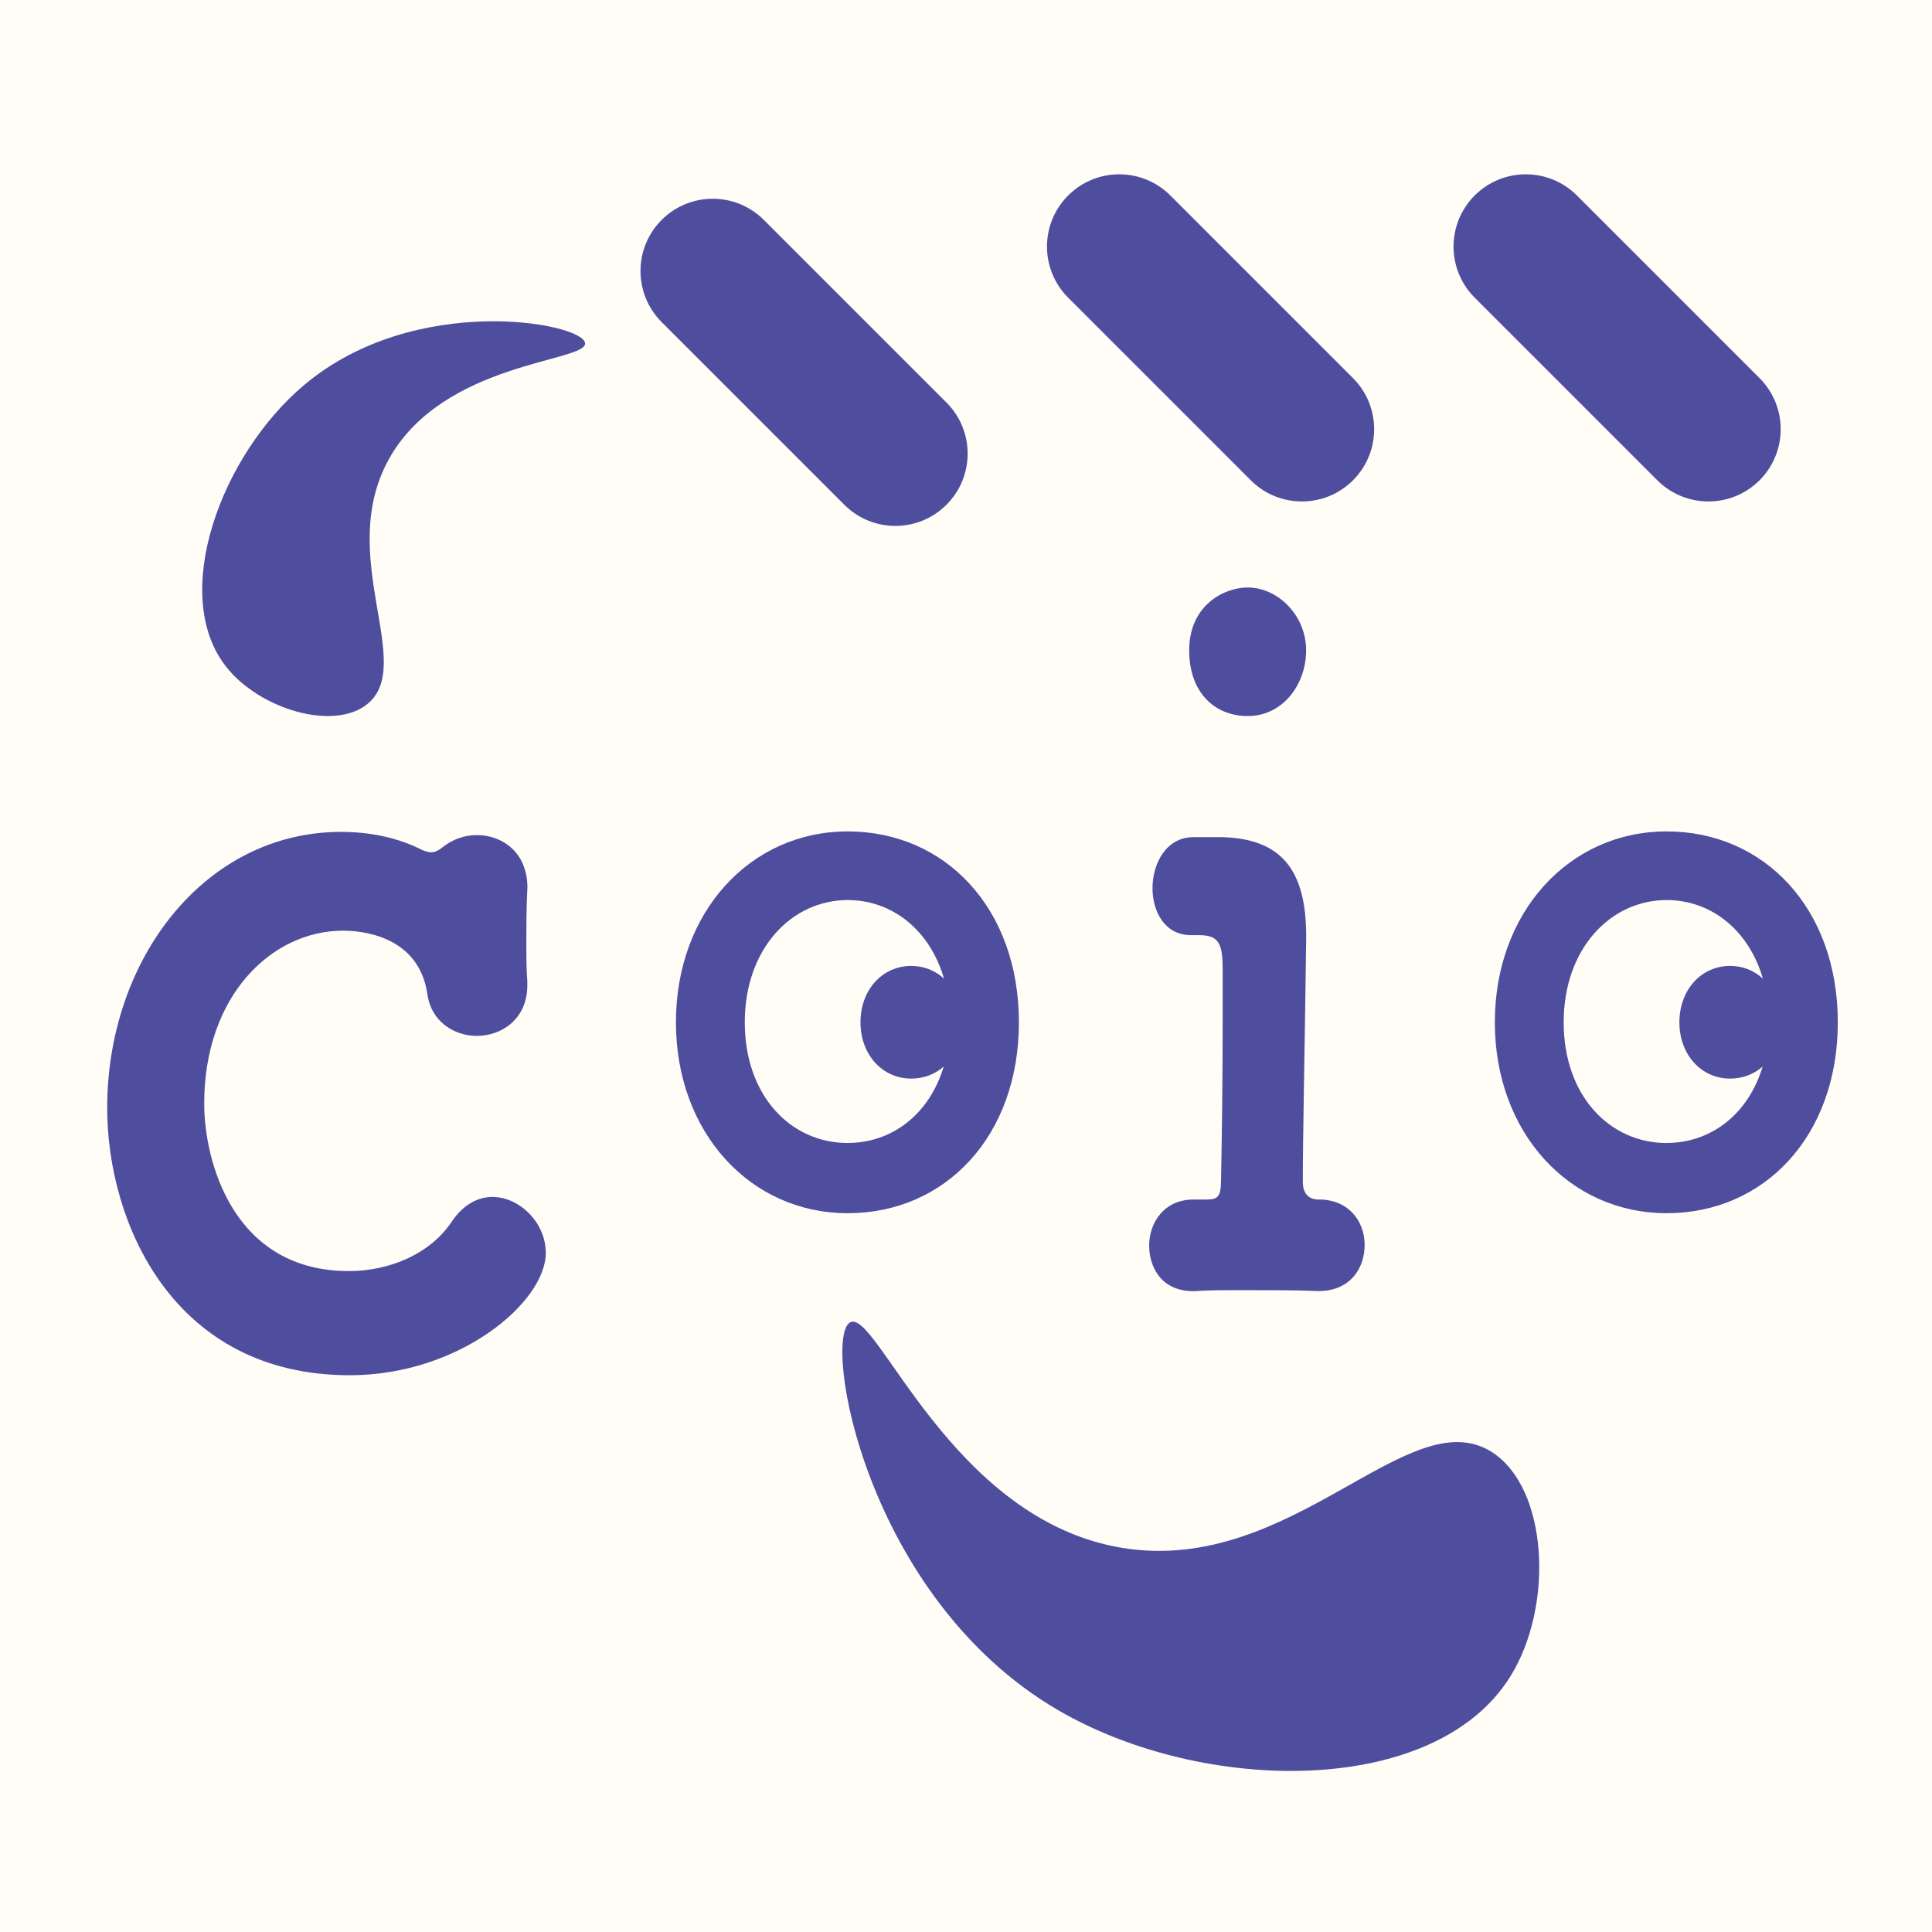 <svg width="1024" height="1024" viewBox="0 0 1024 1024" fill="none" xmlns="http://www.w3.org/2000/svg">
<rect x="0" y="0" width="1024" height="1024" fill="#808080" stroke="none"/>
<g clip-path="url(#clip0_15_8)">
<rect width="1024" height="1024" fill="white"/>
<g clip-path="url(#clip1_15_8)">
<path d="M1024 0H0V1024H1024V0Z" fill="#FFFDF5"/>
<path d="M279.488 471.035C278.98 481.28 278.98 490.96 278.98 500.64C278.98 507.47 278.98 513.736 279.488 520.001V522.287C279.488 539.926 266.111 549.042 252.733 549.042C240.908 549.042 228.547 541.648 226.514 526.859C221.886 495.56 191.039 493.274 181.782 493.274C144.246 493.274 108.234 527.424 108.234 584.913C108.234 615.647 123.671 673.701 184.886 673.701C206.476 673.701 228.095 664.585 239.412 647.511C245.593 638.395 253.298 634.415 261.002 634.415C275.396 634.415 289.282 648.075 289.282 664.021C289.282 690.212 243.504 728.905 185.394 728.905C91.78 728.905 56.812 648.075 56.812 587.199C56.812 508.091 108.77 440.921 180.766 440.921C195.667 440.921 210.597 443.772 223.974 450.602C225.527 451.166 227.051 451.731 228.603 451.731C230.663 451.731 232.723 450.602 234.784 448.88C239.92 444.901 246.101 442.615 252.79 442.615C266.167 442.615 279.545 451.731 279.545 470.499V471.063L279.488 471.035ZM646.692 443.687C679.007 444.167 692.3 460.847 692.3 496.125V498.072C691.397 565.693 690.522 601.96 690.522 626.457C690.522 630.38 691.848 635.262 698.057 635.77C714.426 635.29 723.288 647.031 723.288 659.788C723.288 672.544 715.33 684.285 698.932 684.285H698.057C688.772 683.805 673.25 683.805 659.534 683.805C648.894 683.805 639.608 683.805 634.303 684.285C615.252 685.273 609.072 671.048 609.072 660.267C609.072 648.019 617.03 635.77 632.553 635.77H639.637C645.394 635.77 647.172 634.303 647.172 625.497C647.624 602.947 648.047 573.06 648.047 539.249V514.752C648.047 501.036 646.721 495.645 635.657 495.645H631.226C617.51 495.645 610.85 483.396 610.85 470.668C610.85 457.94 617.934 443.715 632.553 443.715H646.721L646.692 443.687ZM630.295 344.711C630.295 320.693 648.894 311.38 661.283 311.38C677.229 311.38 692.272 326.084 692.272 344.711C692.272 362.35 680.305 379.509 661.283 379.509C644.011 379.509 630.295 367.26 630.295 344.711ZM449.332 440.667C397.656 440.667 358.258 483.453 358.258 541.845C358.258 600.238 397.656 643.023 449.332 643.023C501.007 643.023 540.039 602.242 540.039 541.845C540.039 481.449 501.007 440.667 449.332 440.667ZM449.332 605.826C419.331 605.826 394.749 581.018 394.749 541.845C394.749 502.672 419.698 477.046 449.332 477.046C472.672 477.046 492.795 492.71 500.33 518.675C495.73 514.441 489.718 511.958 482.973 511.958C467.705 511.958 456.077 524.601 456.077 541.817C456.077 559.033 467.705 571.677 482.973 571.677C489.634 571.677 495.589 569.362 500.189 565.298C492.597 590.614 472.757 605.798 449.304 605.798L449.332 605.826ZM883.367 440.667C831.691 440.667 792.293 483.453 792.293 541.845C792.293 600.238 831.691 643.023 883.367 643.023C935.042 643.023 974.074 602.242 974.074 541.845C974.074 481.449 935.042 440.667 883.367 440.667ZM883.367 605.826C853.366 605.826 828.784 581.018 828.784 541.845C828.784 502.672 853.733 477.046 883.367 477.046C906.707 477.046 926.83 492.71 934.365 518.675C929.765 514.441 923.753 511.958 917.008 511.958C901.74 511.958 890.112 524.601 890.112 541.817C890.112 559.033 901.74 571.677 917.008 571.677C923.669 571.677 929.624 569.362 934.224 565.298C926.632 590.614 906.792 605.798 883.339 605.798L883.367 605.826ZM501.656 213.363L404.853 116.559C389.895 101.601 365.652 101.601 350.694 116.559C335.736 131.517 335.736 155.76 350.694 170.718L447.497 267.522C462.455 282.48 486.698 282.48 501.656 267.522C516.614 252.564 516.614 228.321 501.656 213.363ZM717.108 200.409L620.304 103.605C605.346 88.647 581.103 88.647 566.145 103.605C551.187 118.563 551.187 142.806 566.145 157.764L662.948 254.568C677.906 269.526 702.15 269.526 717.108 254.568C732.066 239.61 732.066 215.367 717.108 200.409ZM932.587 200.409L835.784 103.605C820.826 88.647 796.582 88.647 781.625 103.605C766.667 118.563 766.667 142.806 781.625 157.764L878.428 254.568C893.386 269.526 917.629 269.526 932.587 254.568C947.545 239.61 947.545 215.367 932.587 200.409ZM194.397 373.385C220.926 352.669 177.689 295.067 205.968 243.617C234.727 191.293 311.888 191.942 310.082 181.725C308.191 170.944 219.91 154.744 161.32 203.965C117.208 240.993 89.607 315.331 120.002 353.573C137.754 375.897 176.448 387.411 194.397 373.413V373.385ZM790.656 769.573C746.572 741.69 685.103 834.852 595.271 820.487C503.886 805.868 464.544 692.949 450.545 700.908C435.813 709.29 458.307 846.537 560.698 906.34C637.774 951.355 760.683 952.766 800.562 888.475C823.874 850.911 820.431 788.426 790.628 769.573H790.656Z" fill="#4F4D9E"/>
</g>
</g>
<defs>
<clipPath id="clip0_15_8">
<rect width="1024" height="1024" fill="white"/>
</clipPath>
<clipPath id="clip1_15_8">
<rect width="1024" height="1024" fill="white"/>
</clipPath>
</defs>
</svg>
